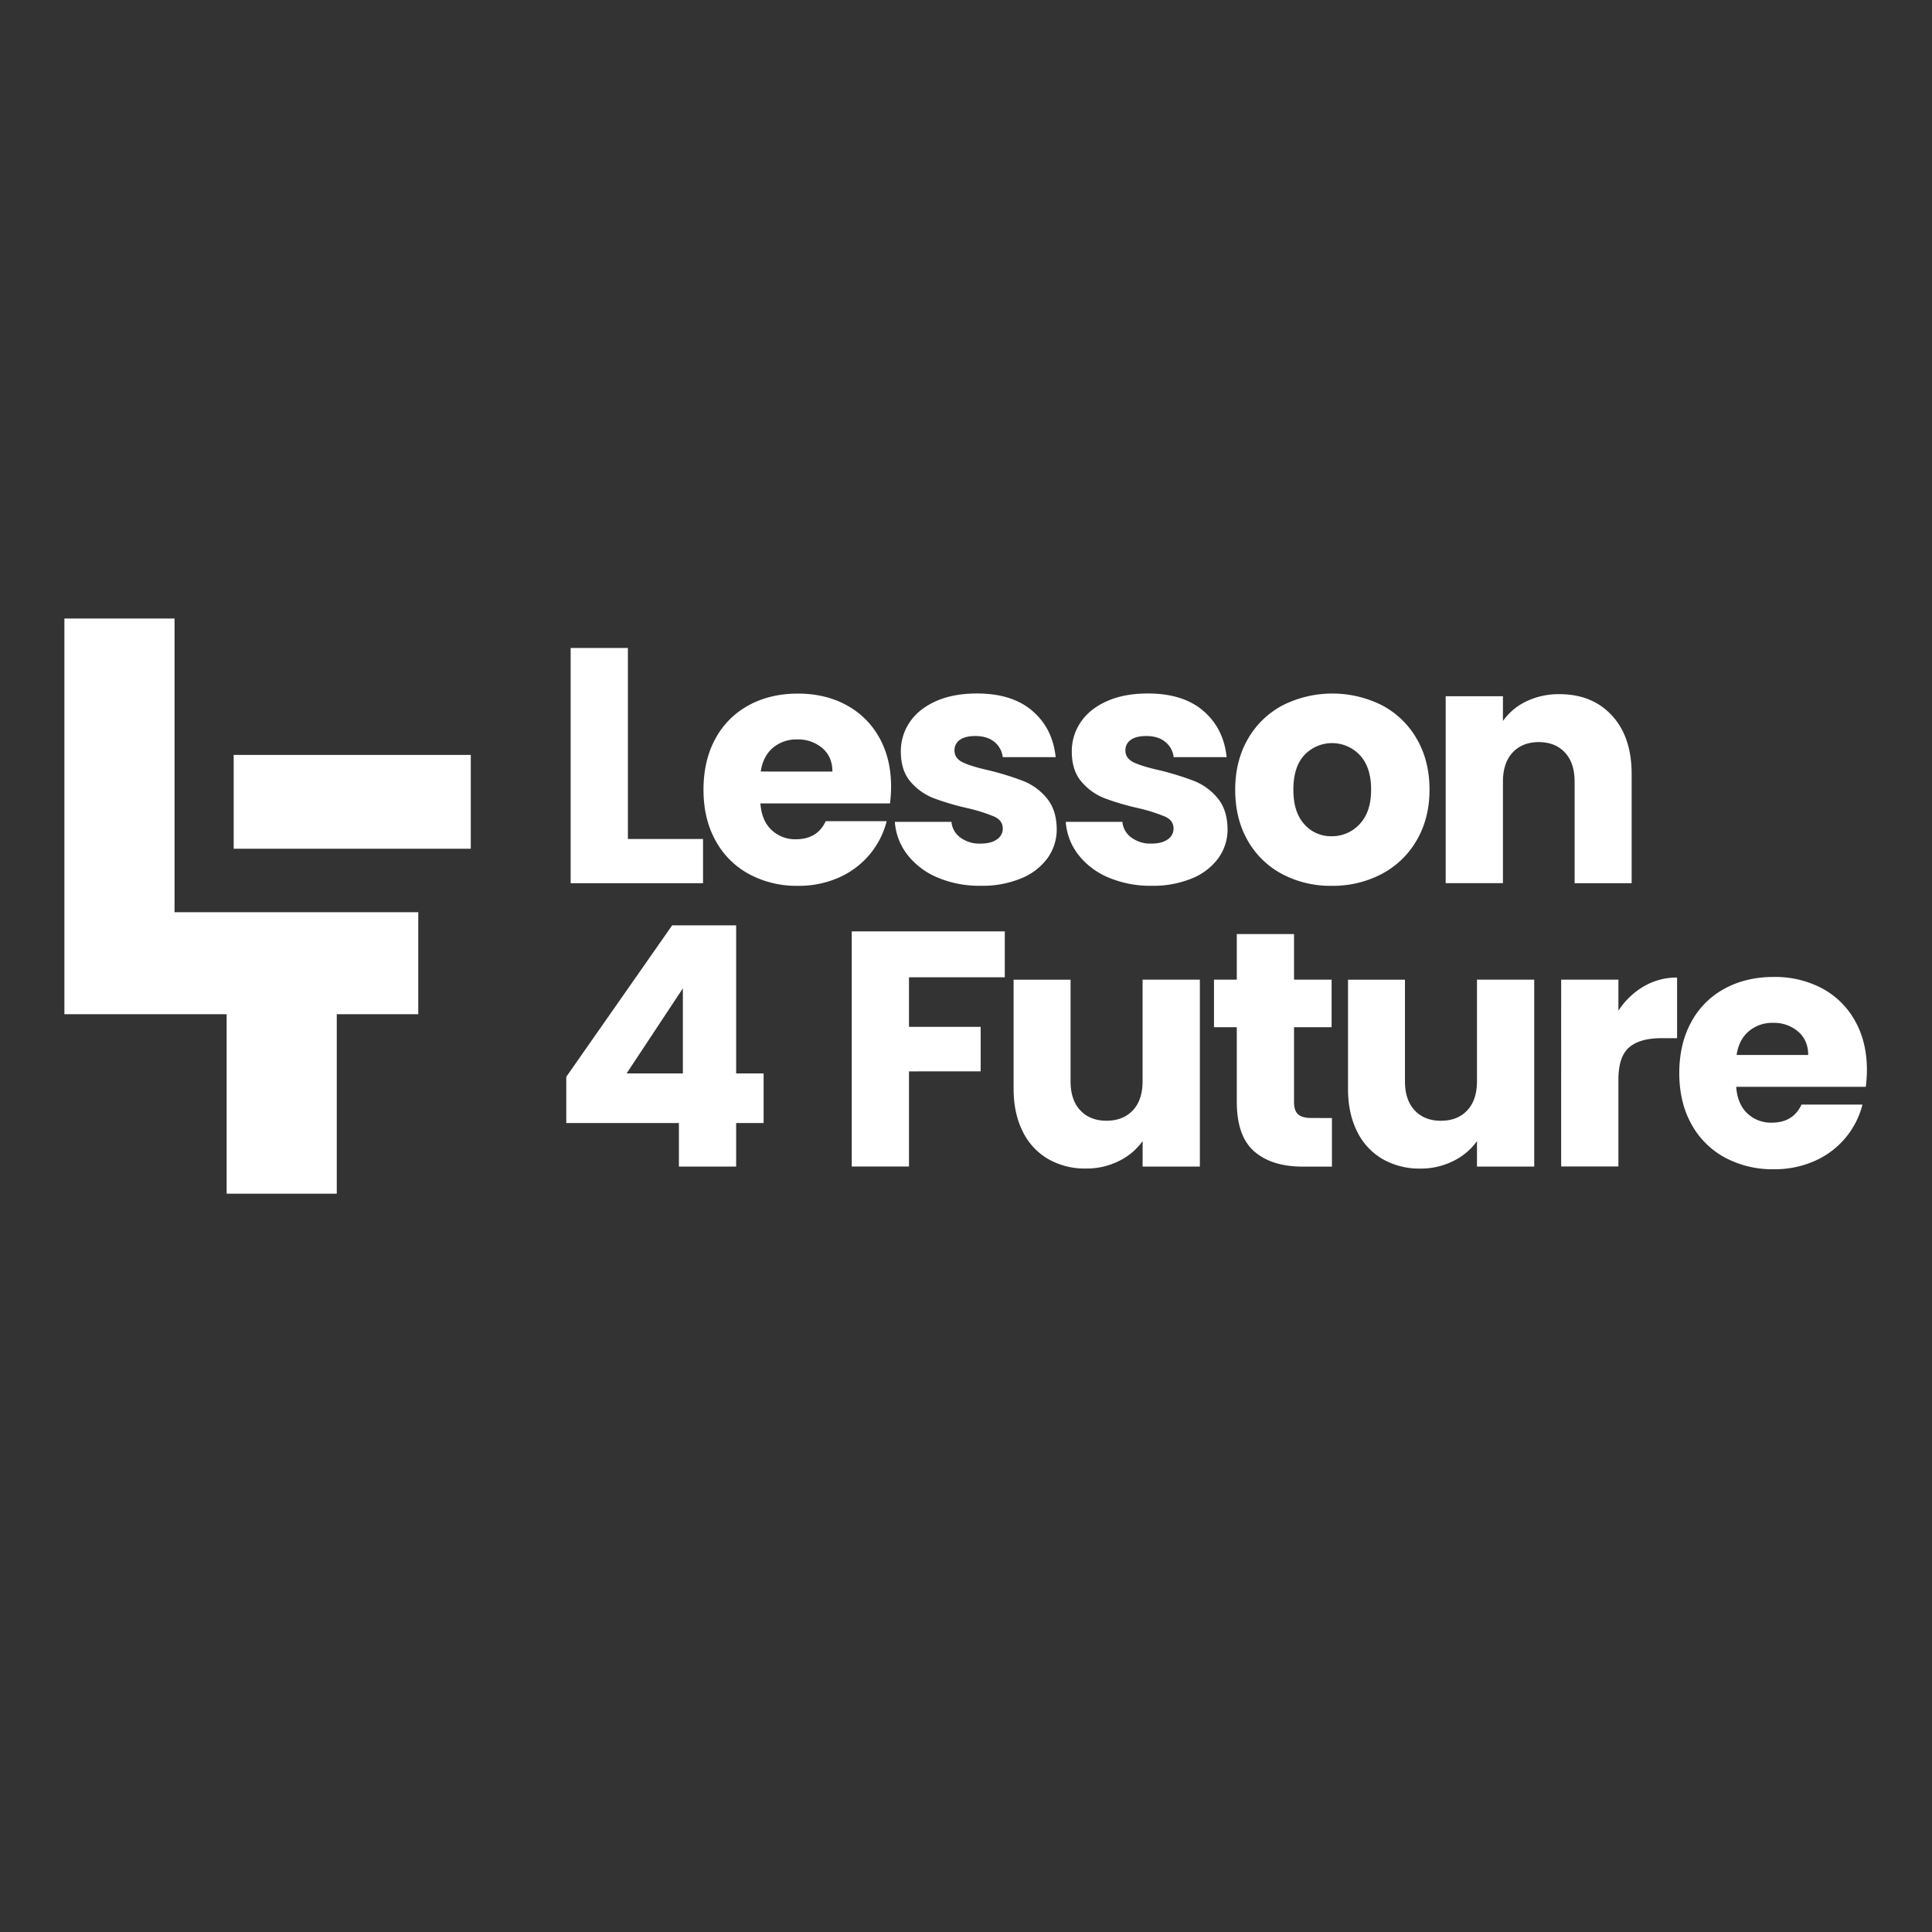 <svg id="Warstwa_1" data-name="Warstwa 1" xmlns="http://www.w3.org/2000/svg" viewBox="0 0 1080 1080"><rect x="0" y="0" width="1080" height="1080" fill="#333333" stroke="none"/><defs><style>.cls-1{fill:#fff;}</style></defs><polygon class="cls-1" points="233.81 509.94 233.81 566.95 188.25 566.95 188.25 667.28 126.69 667.28 126.69 566.95 36 566.95 36 345.76 97.57 345.76 97.57 509.94 233.81 509.94"/><rect class="cls-1" x="130.63" y="422" width="132.54" height="52.45"/><path class="cls-1" d="M351,469h42v24.72H319V362.22h32Z"/><path class="cls-1" d="M497.53,449.11H425.06q.75,9.75,6.27,14.89a19.15,19.15,0,0,0,13.58,5.15q12,0,16.67-10.11h34.08a46.85,46.85,0,0,1-9.46,18.54,47.43,47.43,0,0,1-17.13,12.92,55.09,55.09,0,0,1-23,4.68,56.06,56.06,0,0,1-27.34-6.55A46.56,46.56,0,0,1,400,469.9q-6.75-12.16-6.74-28.47T399.87,413a46.12,46.12,0,0,1,18.64-18.73q12-6.54,27.52-6.55,15.18,0,27,6.37a45.74,45.74,0,0,1,18.45,18.16q6.65,11.8,6.64,27.53A80.33,80.33,0,0,1,497.53,449.11Zm-32.21-17.79q0-8.24-5.61-13.11a20.72,20.72,0,0,0-14-4.86A20.29,20.29,0,0,0,432.08,418q-5.52,4.68-6.83,13.29Z"/><path class="cls-1" d="M524,490.5a41.61,41.61,0,0,1-16.85-12.83,33.75,33.75,0,0,1-6.93-18.26h31.65a12.15,12.15,0,0,0,5,8.8A17.88,17.88,0,0,0,548,471.58c4,0,7.08-.77,9.27-2.34a7.17,7.17,0,0,0,3.28-6.08c0-3-1.57-5.21-4.68-6.65a95.69,95.69,0,0,0-15.17-4.78A140.47,140.47,0,0,1,522,446.21,32.26,32.26,0,0,1,509,437q-5.43-6.27-5.43-16.94a28.76,28.76,0,0,1,5-16.39q5-7.4,14.61-11.7t22.94-4.31q19.67,0,31,9.74t13,25.84H560.53a12.72,12.72,0,0,0-4.78-8.61q-4-3.2-10.58-3.19c-3.74,0-6.62.72-8.61,2.16a6.86,6.86,0,0,0-3,5.89q0,4.5,4.78,6.75t14.88,4.49a164.58,164.58,0,0,1,18.92,5.9A32.68,32.68,0,0,1,585,446q5.53,6.47,5.72,17.32a27.51,27.51,0,0,1-5.15,16.39,34,34,0,0,1-14.8,11.33,56.69,56.69,0,0,1-22.37,4.12A60.1,60.1,0,0,1,524,490.5Z"/><path class="cls-1" d="M619.55,490.5a41.61,41.61,0,0,1-16.85-12.83,33.75,33.75,0,0,1-6.93-18.26h31.65a12.15,12.15,0,0,0,5.05,8.8,17.88,17.88,0,0,0,11,3.37c4,0,7.09-.77,9.27-2.34a7.17,7.17,0,0,0,3.28-6.08c0-3-1.56-5.21-4.68-6.65a95.34,95.34,0,0,0-15.17-4.78,140.47,140.47,0,0,1-18.73-5.52A32.26,32.26,0,0,1,604.57,437q-5.43-6.27-5.43-16.94a28.76,28.76,0,0,1,5-16.39q5-7.4,14.61-11.7t22.94-4.31q19.67,0,31,9.74t13,25.84H656.07a12.72,12.72,0,0,0-4.78-8.61q-4-3.2-10.58-3.19-5.61,0-8.61,2.16a6.86,6.86,0,0,0-3,5.89q0,4.5,4.78,6.75t14.89,4.49a164.33,164.33,0,0,1,18.91,5.9A32.79,32.79,0,0,1,680.51,446q5.52,6.47,5.71,17.32a27.51,27.51,0,0,1-5.15,16.39,34.07,34.07,0,0,1-14.79,11.33,56.74,56.74,0,0,1-22.38,4.12A60.1,60.1,0,0,1,619.55,490.5Z"/><path class="cls-1" d="M716.78,488.63a48,48,0,0,1-19.29-18.73q-7-12.16-7-28.47,0-16.1,7.11-28.37a48.45,48.45,0,0,1,19.48-18.82,61.91,61.91,0,0,1,55.43,0A48.45,48.45,0,0,1,792,413.06q7.11,12.27,7.11,28.37t-7.21,28.37a48.79,48.79,0,0,1-19.66,18.83,58.76,58.76,0,0,1-27.81,6.55A57.64,57.64,0,0,1,716.78,488.63ZM760,460.72q6.45-6.74,6.46-19.29t-6.28-19.28a21.29,21.29,0,0,0-31-.1q-6.18,6.66-6.18,19.38,0,12.56,6.09,19.29a19.66,19.66,0,0,0,15.26,6.74A20.85,20.85,0,0,0,760,460.72Z"/><path class="cls-1" d="M901.1,400q11,11.9,11,32.67v61.05H880.22V436.94q0-10.49-5.43-16.29t-14.6-5.81q-9.18,0-14.61,5.81t-5.43,16.29v56.74h-32V389.19h32v13.86a33.75,33.75,0,0,1,13.11-11,41.71,41.71,0,0,1,18.54-4Q890.15,388.06,901.1,400Z"/><path class="cls-1" d="M316.56,627.77V601.93l59.18-84.65h35.77v82.77h15.35v27.72H411.51v24.34h-32V627.77Zm65.17-75.28-31.46,47.56h31.46Z"/><path class="cls-1" d="M561.69,520.65v25.66H508.13V574H548.2v24.91H508.13v53.18h-32V520.65Z"/><path class="cls-1" d="M670.73,547.62V652.11h-32V637.88A35.21,35.21,0,0,1,625.51,649a40.32,40.32,0,0,1-18.45,4.22,41.27,41.27,0,0,1-21.16-5.34,36,36,0,0,1-14.23-15.45q-5.05-10.11-5.06-23.78v-61h31.84v56.74q0,10.49,5.43,16.29t14.6,5.81q9.36,0,14.8-5.81t5.43-16.29V547.62Z"/><path class="cls-1" d="M744.55,625v27.15H728.26q-17.41,0-27.16-8.52t-9.73-27.81V574.21H678.63V547.62h12.74V522.15h32v25.47h21v26.59h-21v41.95q0,4.68,2.24,6.74c1.5,1.38,4,2.06,7.49,2.06Z"/><path class="cls-1" d="M857.64,547.62V652.11h-32V637.88A35.05,35.05,0,0,1,812.41,649,40.24,40.24,0,0,1,794,653.24a41.25,41.25,0,0,1-21.16-5.34,36,36,0,0,1-14.24-15.45q-5.05-10.11-5.05-23.78v-61h31.83v56.74q0,10.49,5.43,16.29t14.61,5.81q9.36,0,14.79-5.81t5.43-16.29V547.62Z"/><path class="cls-1" d="M918.78,551.46a36.17,36.17,0,0,1,18.72-5v33.89h-8.8q-12,0-18,5.15t-6,18.07v48.5h-32V547.62h32V565A42.3,42.3,0,0,1,918.78,551.46Z"/><path class="cls-1" d="M1043,607.54H970.54q.74,9.75,6.27,14.89a19.13,19.13,0,0,0,13.57,5.15q12,0,16.67-10.11h34.08a46.83,46.83,0,0,1-9.45,18.54,47.38,47.38,0,0,1-17.14,12.92,55,55,0,0,1-23,4.68,56,56,0,0,1-27.34-6.55,46.64,46.64,0,0,1-18.73-18.73q-6.74-12.17-6.74-28.46t6.65-28.47A46,46,0,0,1,964,552.68q12-6.55,27.53-6.56a56,56,0,0,1,27,6.37,45.71,45.71,0,0,1,18.44,18.16q6.64,11.8,6.65,27.53A82.59,82.59,0,0,1,1043,607.54Zm-32.21-17.79q0-8.24-5.62-13.1a20.68,20.68,0,0,0-14-4.87,20.28,20.28,0,0,0-13.57,4.68q-5.53,4.68-6.84,13.29Z"/></svg>